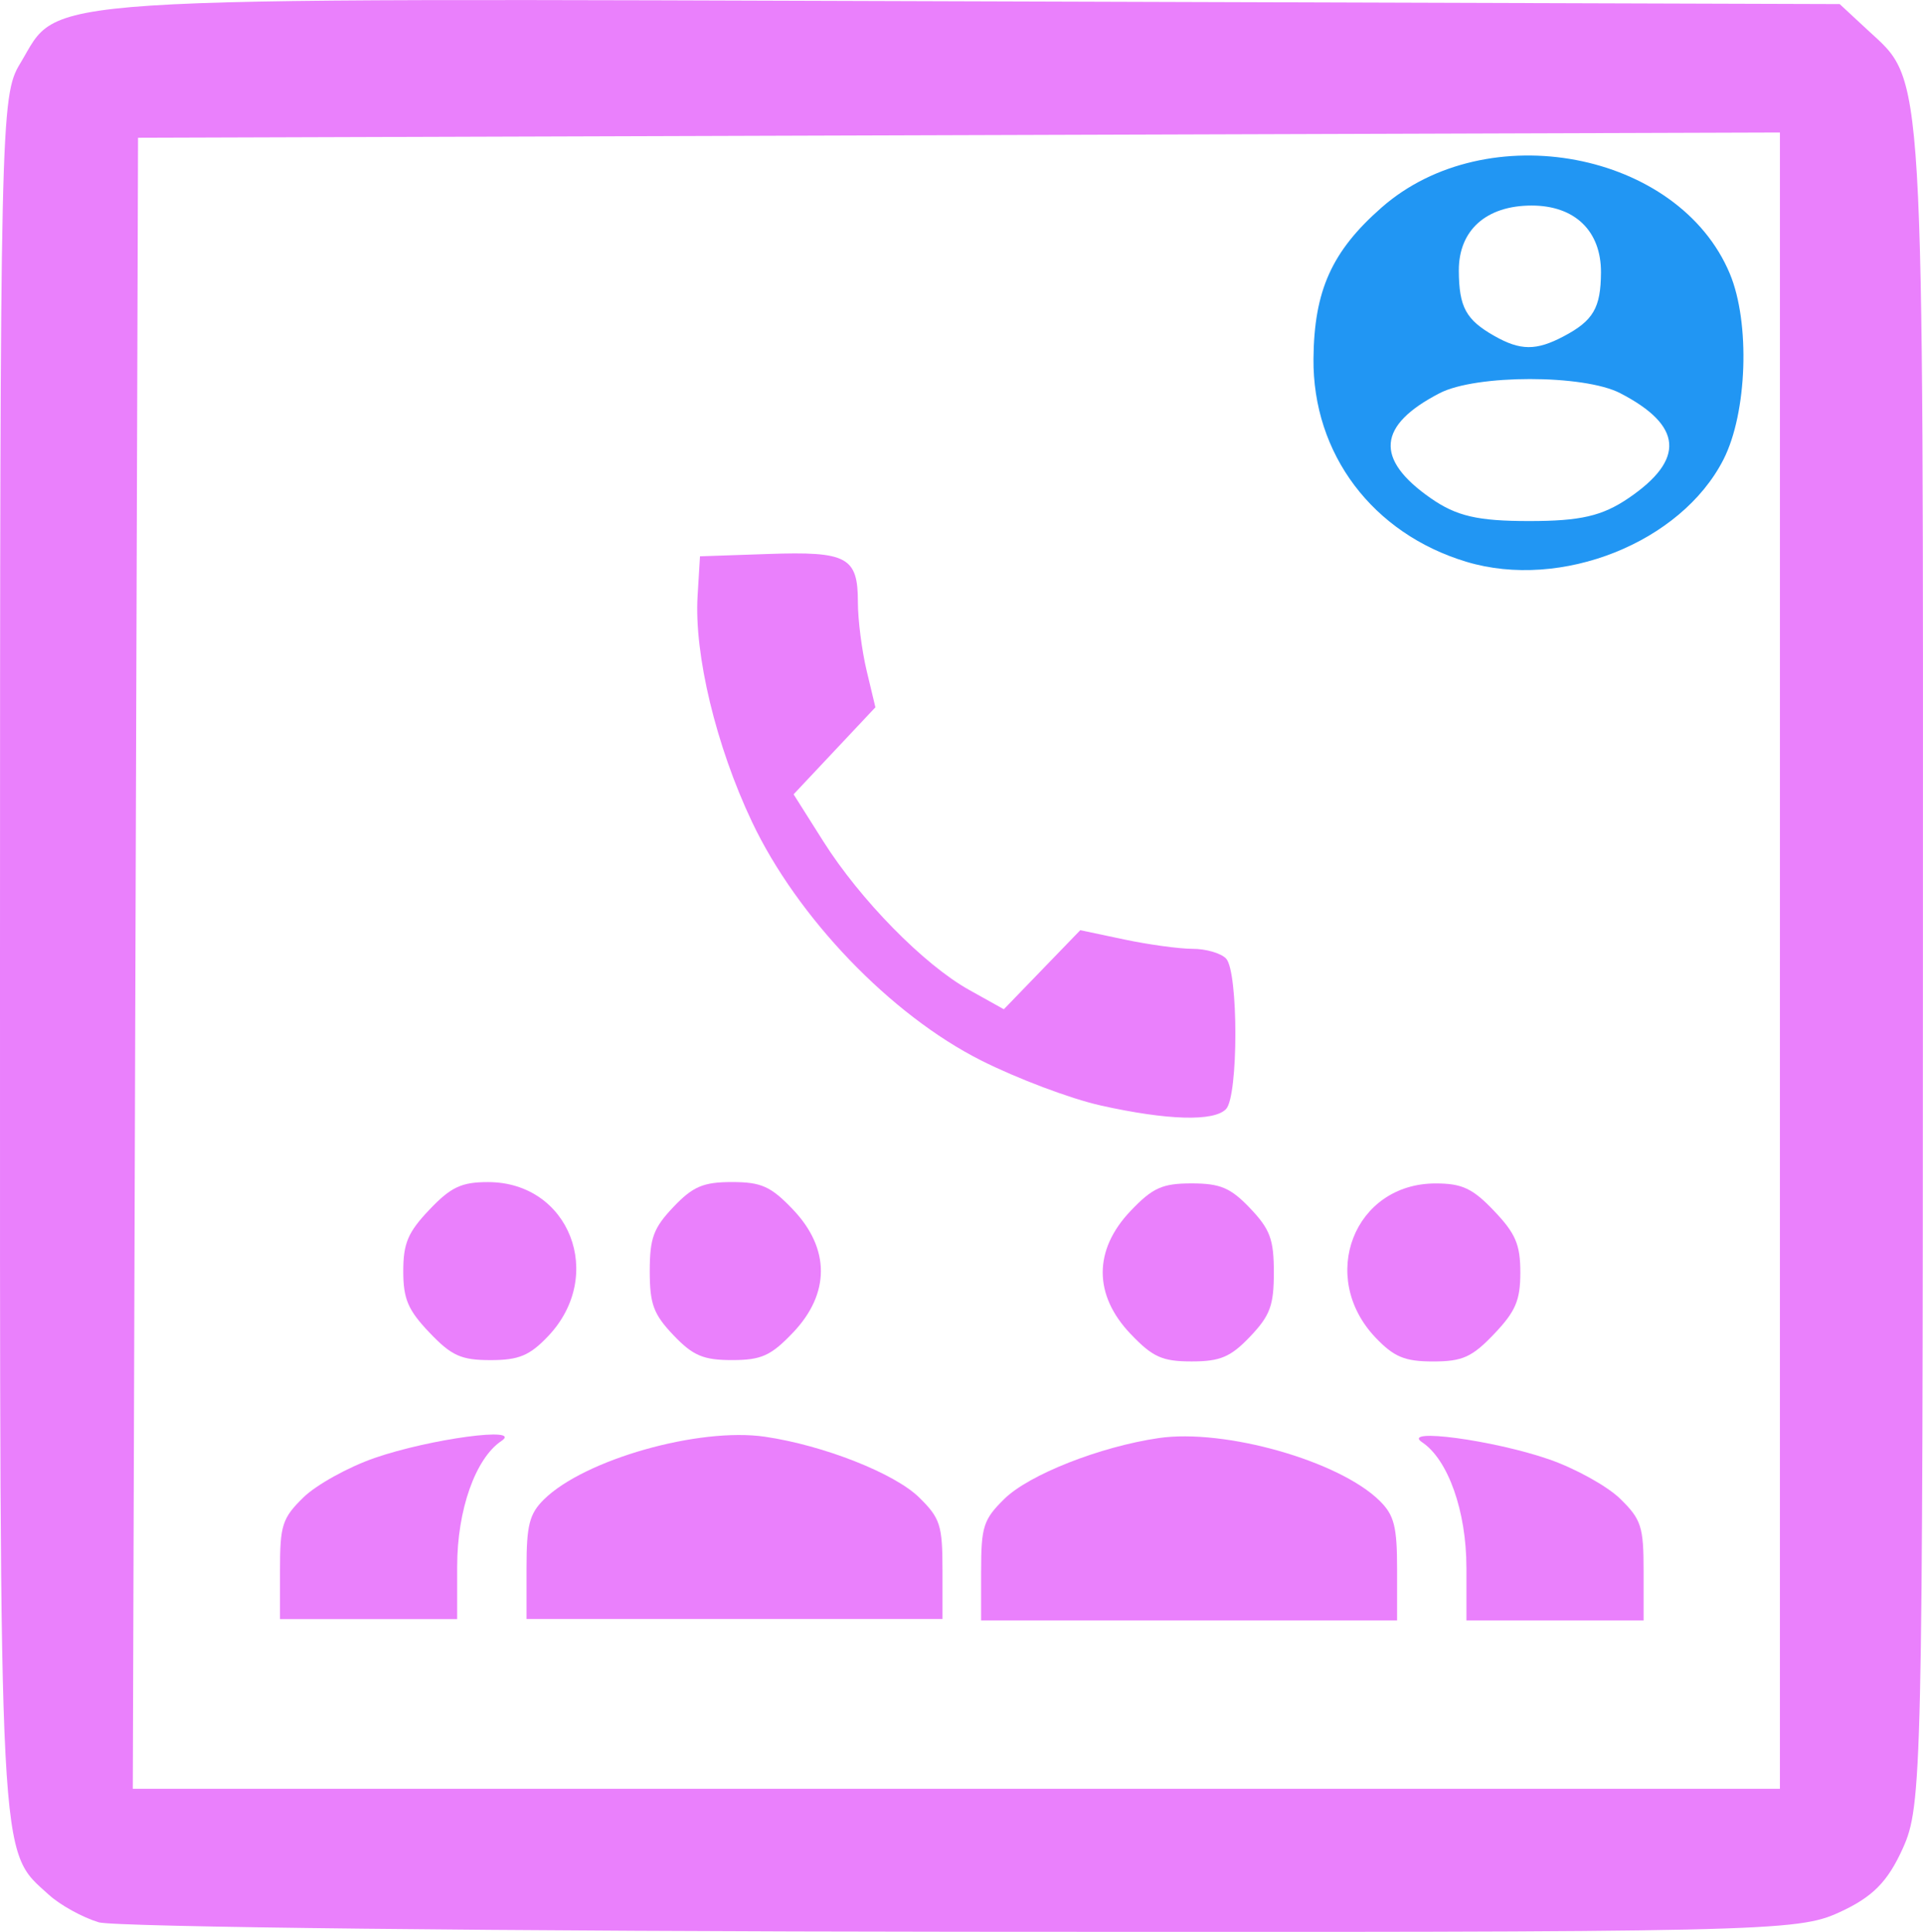 <?xml version="1.0" encoding="UTF-8" standalone="no"?>
<!-- Created with Inkscape (http://www.inkscape.org/) -->

<svg
   xmlns:dc="http://purl.org/dc/elements/1.1/"
   xmlns:cc="http://creativecommons.org/ns#"
   xmlns:rdf="http://www.w3.org/1999/02/22-rdf-syntax-ns#"
   xmlns:svg="http://www.w3.org/2000/svg"
   xmlns="http://www.w3.org/2000/svg"
   xmlns:sodipodi="http://sodipodi.sourceforge.net/DTD/sodipodi-0.dtd"
   xmlns:inkscape="http://www.inkscape.org/namespaces/inkscape"
   width="47.725"
   height="47.931"
   viewBox="0 0 47.725 47.931"
   id="svg7199"
   version="1.1"
   inkscape:version="0.91 r13725"
   sodipodi:docname="roles-call-center.svg">
  <defs
     id="defs7201" />
  <sodipodi:namedview
     id="base"
     pagecolor="#ffffff"
     bordercolor="#666666"
     borderopacity="1.0"
     inkscape:pageopacity="0.0"
     inkscape:pageshadow="2"
     inkscape:zoom="0.35"
     inkscape:cx="-62.566047"
     inkscape:cy="-27.462998"
     inkscape:document-units="px"
     inkscape:current-layer="layer1"
     showgrid="false"
     units="px"
     fit-margin-top="0"
     fit-margin-left="0"
     fit-margin-right="0"
     fit-margin-bottom="0"
     inkscape:window-width="1307"
     inkscape:window-height="744"
     inkscape:window-x="53"
     inkscape:window-y="24"
     inkscape:window-maximized="1" />
  <g
     inkscape:label="Layer 1"
     inkscape:groupmode="layer"
     id="layer1"
     transform="translate(-318.995,-456.968)">
    <g
       id="g6275"
       transform="translate(778.679,448.235)">
      <g
         id="g6265">
        <path
           inkscape:connector-curvature="0"
           id="path3392"
           d="m -457.237,56.426 c -0.399,-0.12 -0.953,-0.426 -1.232,-0.679 -1.255,-1.142 -1.216,-0.401 -1.215,-23.228 9.3e-4,-20.763 0.015,-21.412 0.497,-22.205 1.035,-1.707 -0.243,-1.623 23.596,-1.548 l 21.564,0.068 0.688,0.638 c 1.431,1.328 1.384,0.544 1.378,23.154 -0.005,20.122 -0.023,20.912 -0.499,21.966 -0.377,0.835 -0.751,1.211 -1.581,1.59 -1.05,0.479 -1.809,0.496 -21.779,0.48 -11.38,-0.009 -21.018,-0.115 -21.417,-0.235 z m 41.727,-23.858 0,-20.547 -20.374,0.065 -20.374,0.065 -0.065,20.482 -0.065,20.482 20.439,0 20.439,0 0,-20.547 z"
           style="fill:#ea80fc" />
        <path
           inkscape:connector-curvature="0"
           id="path3394"
           d="m -423.29,22.672 c -2.33,-0.701 -3.818,-2.678 -3.796,-5.041 0.016,-1.69 0.455,-2.665 1.689,-3.748 2.617,-2.298 7.375,-1.394 8.644,1.641 0.509,1.217 0.432,3.453 -0.158,4.61 -1.052,2.062 -4.027,3.246 -6.379,2.538 z m 4.022,-1.579 c 1.413,-0.96 1.347,-1.802 -0.206,-2.605 -0.903,-0.467 -3.578,-0.467 -4.481,0 -1.545,0.799 -1.616,1.633 -0.223,2.605 0.64,0.446 1.164,0.568 2.444,0.568 1.273,0 1.812,-0.124 2.466,-0.568 z m -1.61,-4.015 c 0.736,-0.388 0.922,-0.705 0.927,-1.584 0.005,-1.03 -0.648,-1.661 -1.72,-1.661 -1.128,0 -1.813,0.612 -1.808,1.618 0.005,0.901 0.177,1.217 0.88,1.616 0.649,0.368 1.039,0.371 1.721,0.011 z"
           style="fill:#2196f3" />
      </g>
      <g
         style="fill:#ea80fc"
         id="g3396"
         transform="matrix(0.757,0,0,0.795,-53.456,56.01)">
        <path
           inkscape:connector-curvature="0"
           id="path3398"
           d="m -500.548,-24.969 c -0.972,-0.205 -2.734,-0.837 -3.914,-1.403 -2.967,-1.423 -6.027,-4.457 -7.517,-7.454 -1.174,-2.361 -1.895,-5.214 -1.78,-7.037 l 0.079,-1.243 2.235,-0.073 c 2.596,-0.085 2.942,0.093 2.942,1.508 0,0.547 0.129,1.507 0.287,2.135 l 0.287,1.142 -1.341,1.358 -1.341,1.358 0.971,1.463 c 1.215,1.831 3.3,3.853 4.786,4.642 l 1.136,0.603 1.253,-1.234 1.253,-1.234 1.447,0.291 c 0.796,0.16 1.803,0.291 2.238,0.291 0.435,0 0.928,0.136 1.094,0.303 0.407,0.407 0.407,4.29 0,4.697 -0.395,0.395 -1.914,0.354 -4.116,-0.112 z"
           style="fill:#ea80fc" />
        <g
           style="fill:#ea80fc"
           id="g3400">
          <g
             style="fill:#ea80fc"
             id="g3402">
            <path
               inkscape:connector-curvature="0"
               id="path3404"
               d="m -504.463,-10.437 c 0,-1.389 0.075,-1.61 0.765,-2.255 0.807,-0.754 3.134,-1.627 5.054,-1.895 2.165,-0.302 5.921,0.712 7.247,1.958 0.477,0.448 0.571,0.802 0.571,2.134 l 0,1.597 -6.819,0 -6.819,0 0,-1.54 z"
               style="fill:#ea80fc" />
            <path
               inkscape:connector-curvature="0"
               id="path3406"
               d="m -499.563,-17.837 c -1.218,-1.218 -1.218,-2.621 0,-3.839 0.723,-0.723 1.039,-0.859 2.001,-0.859 0.939,0 1.281,0.138 1.919,0.777 0.654,0.654 0.777,0.971 0.777,2.001 0,1.03 -0.123,1.347 -0.777,2.001 -0.639,0.639 -0.98,0.777 -1.919,0.777 -0.962,0 -1.278,-0.135 -2.001,-0.859 z"
               style="fill:#ea80fc" />
            <path
               inkscape:connector-curvature="0"
               id="path3408"
               d="m -491.532,-17.723 c -1.895,-1.895 -0.702,-4.811 1.97,-4.811 0.868,0 1.215,0.155 1.918,0.859 0.704,0.704 0.859,1.05 0.859,1.919 0,0.87 -0.155,1.215 -0.859,1.919 -0.723,0.723 -1.039,0.859 -2.001,0.859 -0.928,0 -1.282,-0.14 -1.887,-0.745 z"
               style="fill:#ea80fc" />
            <path
               inkscape:connector-curvature="0"
               id="path3410"
               d="m -488.553,-10.548 c 0,-1.753 -0.599,-3.365 -1.45,-3.907 -0.724,-0.46 2.337,-0.069 4.158,0.531 0.864,0.285 1.915,0.84 2.336,1.233 0.69,0.644 0.765,0.866 0.765,2.255 l 0,1.54 -2.904,0 -2.904,0 0,-1.652 z"
               style="fill:#ea80fc" />
          </g>
          <g
             style="fill:#ea80fc"
             transform="matrix(-1,0,0,1,-1010.193,-0.042)"
             id="g3412">
            <path
               inkscape:connector-curvature="0"
               id="path3414"
               d="m -504.463,-10.437 c 0,-1.389 0.075,-1.61 0.765,-2.255 0.807,-0.754 3.134,-1.627 5.054,-1.895 2.165,-0.302 5.921,0.712 7.247,1.958 0.477,0.448 0.571,0.802 0.571,2.134 l 0,1.597 -6.819,0 -6.819,0 0,-1.54 z"
               style="fill:#ea80fc" />
            <path
               inkscape:connector-curvature="0"
               id="path3416"
               d="m -499.563,-17.837 c -1.218,-1.218 -1.218,-2.621 0,-3.839 0.723,-0.723 1.039,-0.859 2.001,-0.859 0.939,0 1.281,0.138 1.919,0.777 0.654,0.654 0.777,0.971 0.777,2.001 0,1.03 -0.123,1.347 -0.777,2.001 -0.639,0.639 -0.98,0.777 -1.919,0.777 -0.962,0 -1.278,-0.135 -2.001,-0.859 z"
               style="fill:#ea80fc" />
            <path
               inkscape:connector-curvature="0"
               id="path3418"
               d="m -491.532,-17.723 c -1.895,-1.895 -0.702,-4.811 1.97,-4.811 0.868,0 1.215,0.155 1.918,0.859 0.704,0.704 0.859,1.05 0.859,1.919 0,0.87 -0.155,1.215 -0.859,1.919 -0.723,0.723 -1.039,0.859 -2.001,0.859 -0.928,0 -1.282,-0.14 -1.887,-0.745 z"
               style="fill:#ea80fc" />
            <path
               inkscape:connector-curvature="0"
               id="path3421"
               d="m -488.553,-10.548 c 0,-1.753 -0.599,-3.365 -1.45,-3.907 -0.724,-0.46 2.337,-0.069 4.158,0.531 0.864,0.285 1.915,0.84 2.336,1.233 0.69,0.644 0.765,0.866 0.765,2.255 l 0,1.54 -2.904,0 -2.904,0 0,-1.652 z"
               style="fill:#ea80fc" />
          </g>
        </g>
      </g>
    </g>
  </g>
</svg>
